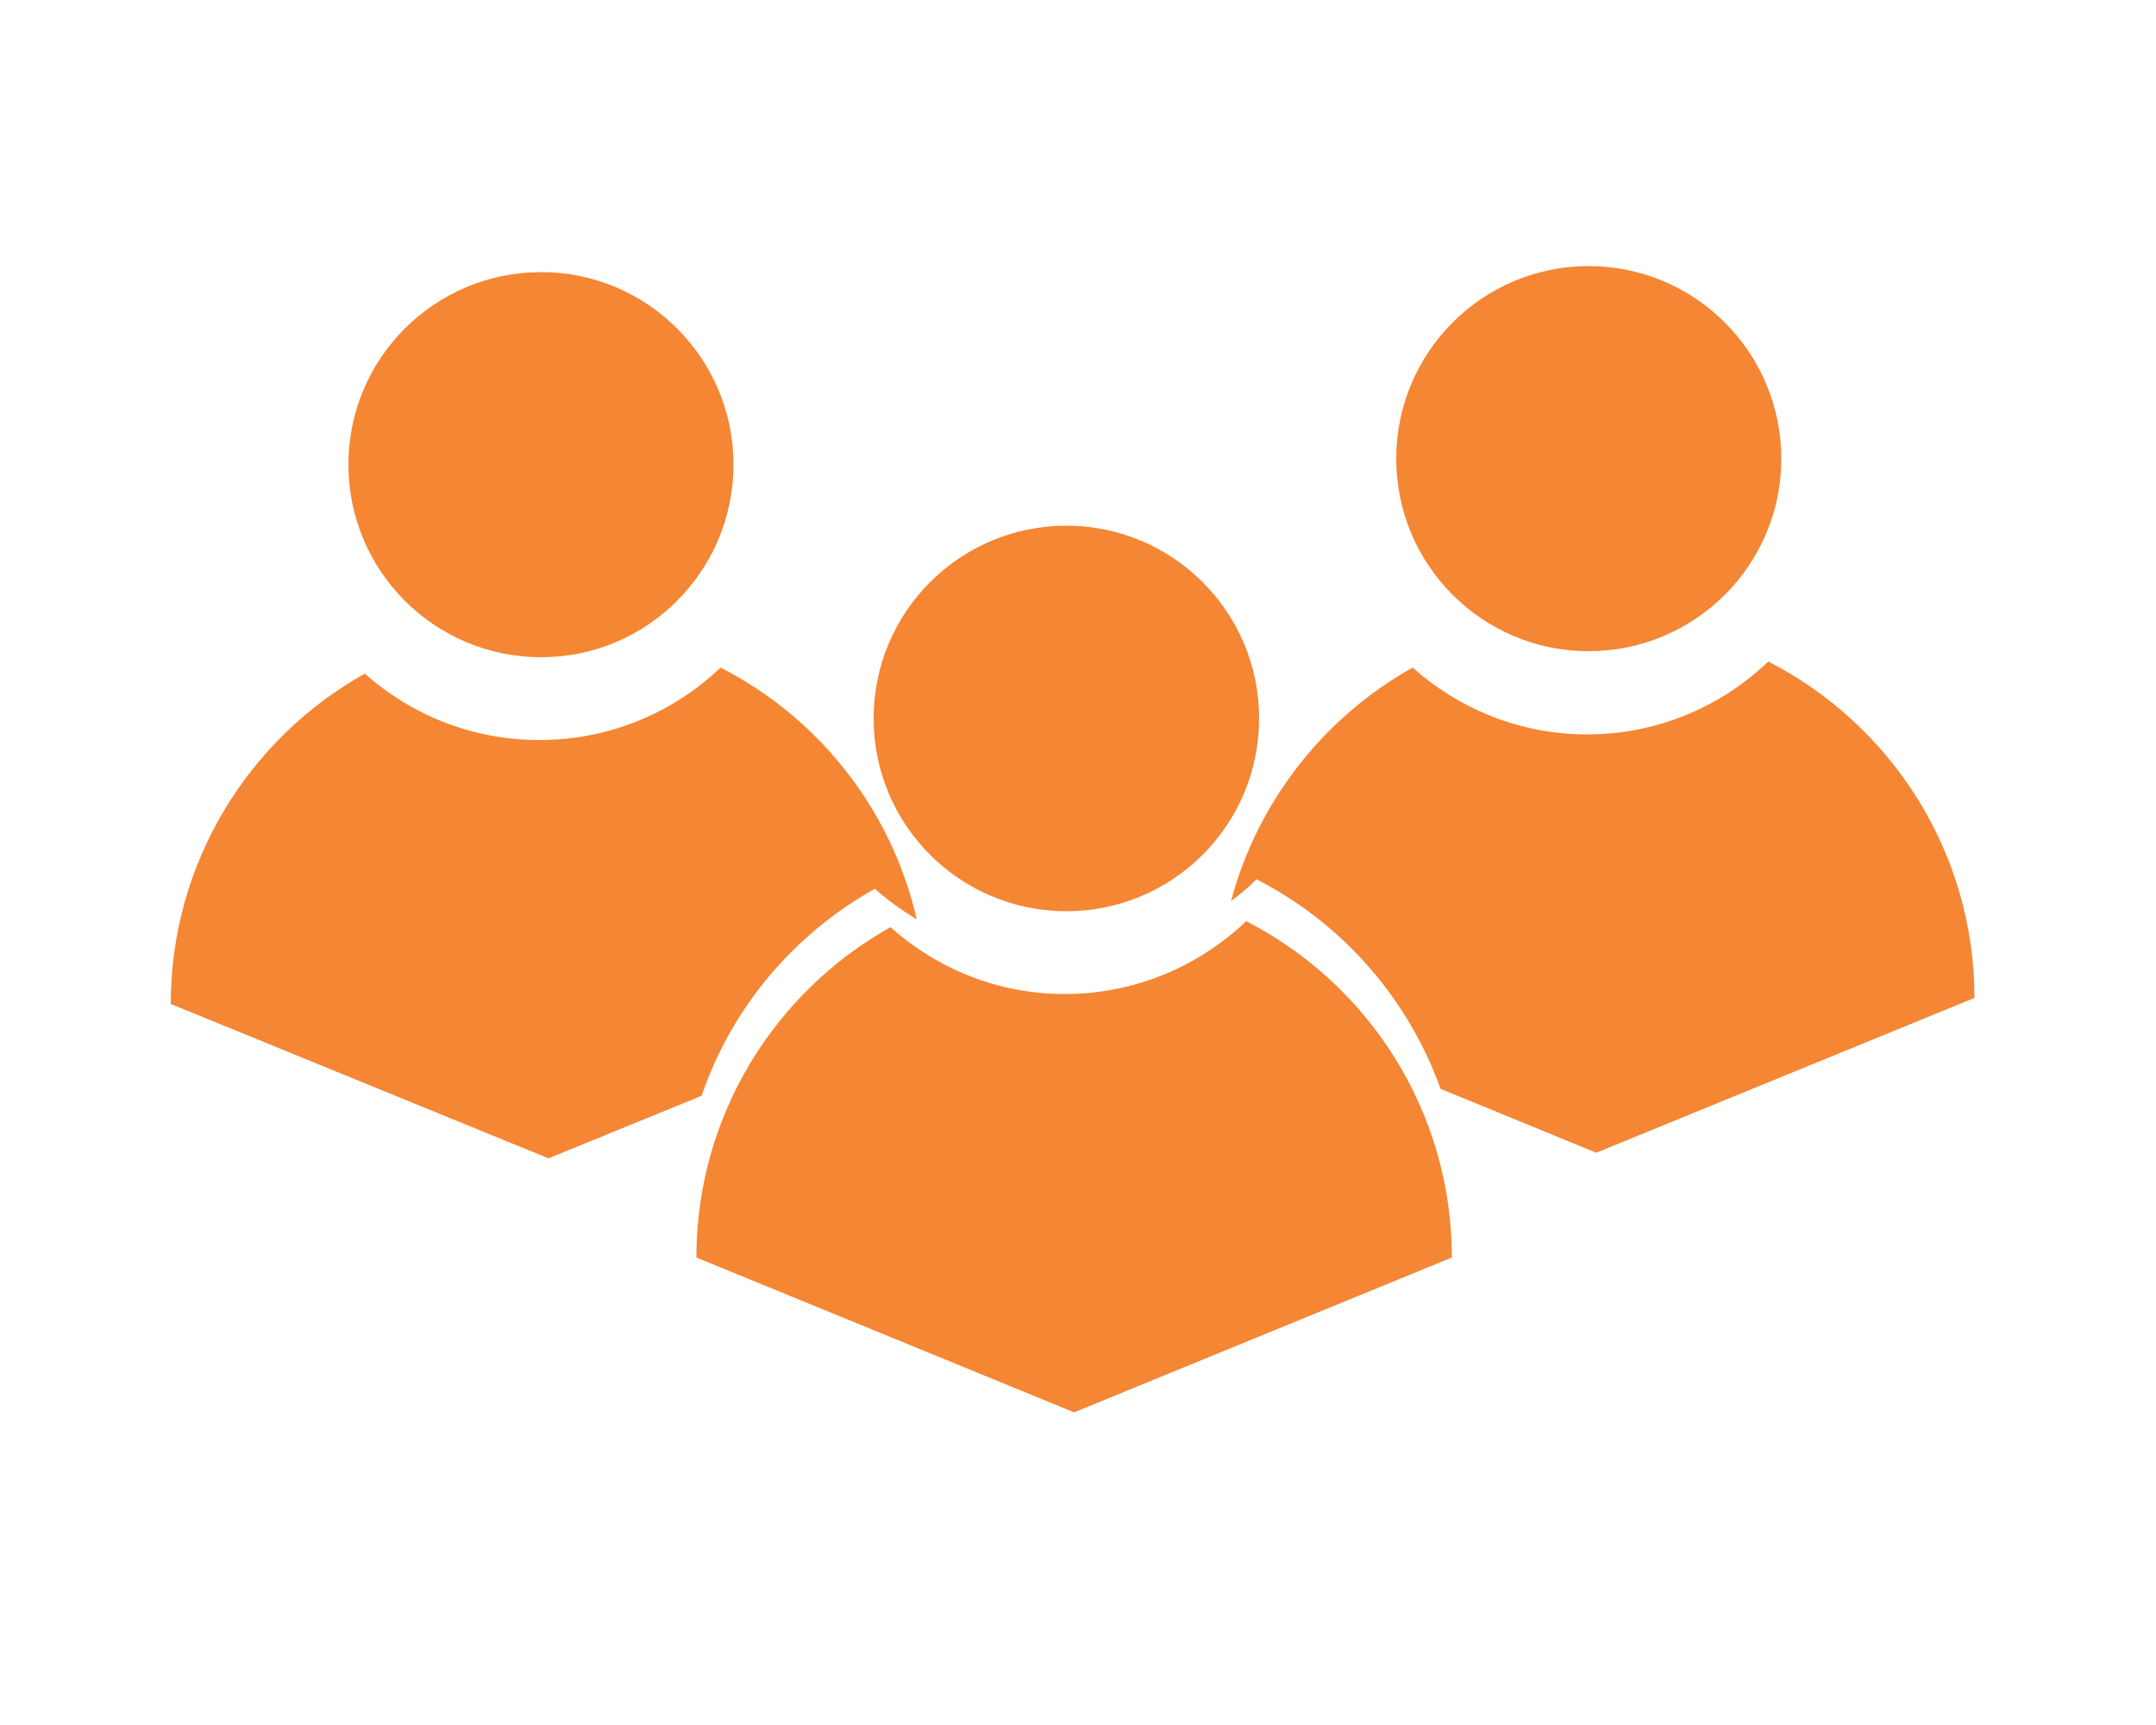 <?xml version="1.0" encoding="UTF-8"?>
<!DOCTYPE svg PUBLIC "-//W3C//DTD SVG 1.1//EN" "http://www.w3.org/Graphics/SVG/1.1/DTD/svg11.dtd">
<!-- Creator: CorelDRAW X8 -->
<svg xmlns="http://www.w3.org/2000/svg" xml:space="preserve" width="5in" height="4in" version="1.1" shape-rendering="geometricPrecision" text-rendering="geometricPrecision" image-rendering="optimizeQuality" fill-rule="evenodd" clip-rule="evenodd"
viewBox="0 0 5000 4000"
 xmlns:xlink="http://www.w3.org/1999/xlink">
 <g id="Layer_x0020_1">
  <g id="_1929726658864">
   <g>
    <path fill="#F58634" d="M3702 2673l-361 -148c-76,-211 -229,-385 -427,-486 -18,18 -38,35 -59,50 62,-232 216,-426 421,-541 108,96 249,155 405,155 163,0 311,-65 420,-169 283,145 478,440 478,780l-877 359z"/>
    <path fill="#F58634" d="M3684 617c247,0 447,200 447,447 0,246 -200,446 -447,446 -246,0 -446,-200 -446,-446 0,-247 200,-447 446,-447z"/>
   </g>
   <g>
    <path fill="#F58634" d="M1272 2686l-876 -358c0,-329 182,-616 450,-766 108,96 249,154 405,154 163,0 311,-64 420,-168 227,116 397,329 455,584 -34,-21 -67,-44 -97,-71 -187,104 -332,275 -402,480l-355 145z"/>
    <path fill="#F58634" d="M1255 631c246,0 446,200 446,446 0,247 -200,447 -446,447 -247,0 -447,-200 -447,-447 0,-246 200,-446 447,-446z"/>
   </g>
   <g>
    <path fill="#F58634" d="M2491 3275l-876 -359c0,-329 182,-616 450,-766 108,96 249,155 404,155 164,0 312,-65 421,-169 283,145 477,440 477,780l-876 359z"/>
    <circle fill="#F58634" cx="2473" cy="1666" r="447"/>
   </g>
  </g>
 </g>
</svg>
